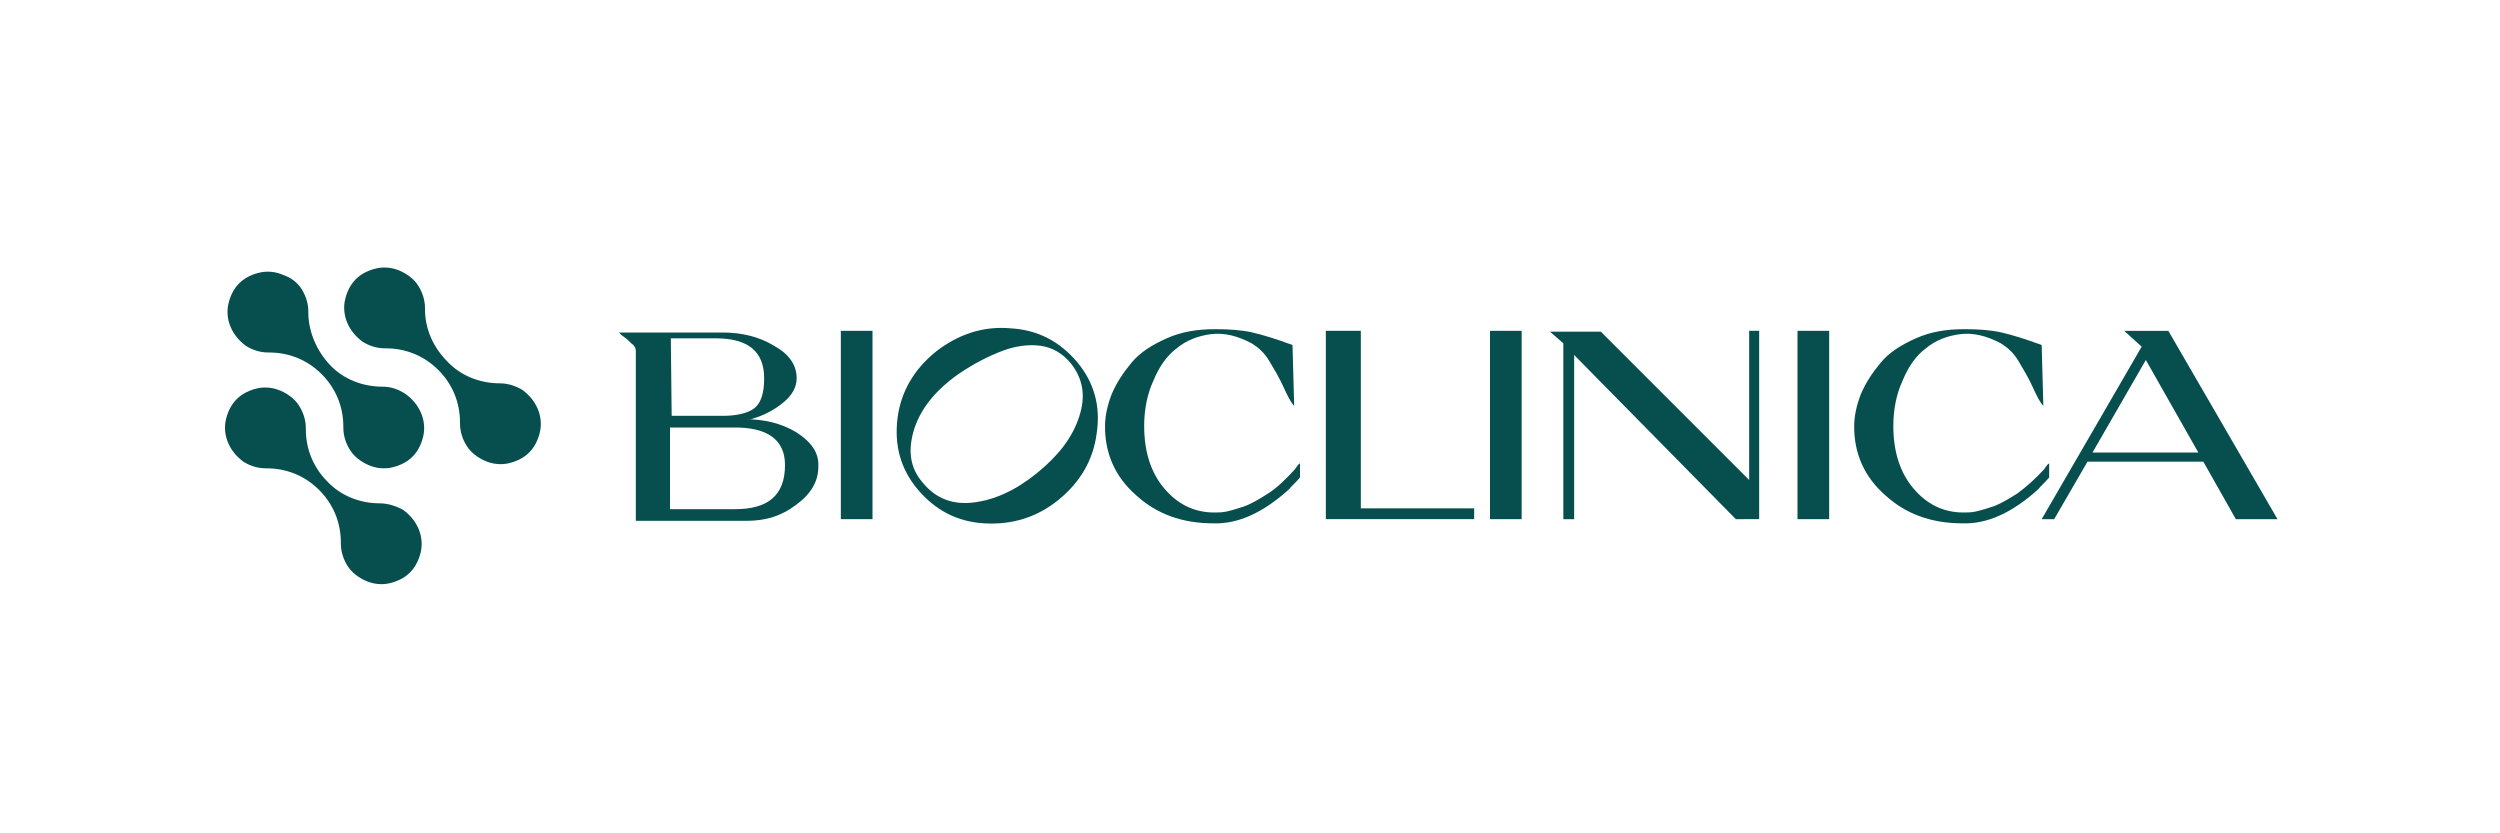 <?xml version="1.0" encoding="utf-8"?>
<!-- Generator: Adobe Illustrator 25.1.0, SVG Export Plug-In . SVG Version: 6.00 Build 0)  -->
<svg version="1.1" id="Layer_1" xmlns="http://www.w3.org/2000/svg" xmlns:xlink="http://www.w3.org/1999/xlink" x="0px" y="0px"
	 viewBox="0 0 300 100" style="enable-background:new 0 0 300 100;" xml:space="preserve">
<style type="text/css">
	.st0{fill:#074F4F;}
</style>
<path class="st0" d="M95.6,51.9c-1.8-1.1-3.9-1.6-6.2-1.6h0.7c1.5-0.4,2.8-1.1,3.9-2s1.6-1.9,1.6-2.9c0-1.6-0.9-2.9-2.7-3.9
	c-1.8-1.1-3.9-1.6-6.2-1.6H74.3c0.1,0.2,0.4,0.4,0.8,0.7c0.4,0.3,0.6,0.6,0.9,0.8c0.2,0.2,0.3,0.5,0.3,0.7v20.4h13.3
	c2.3,0,4.2-0.6,5.9-1.9c1.8-1.3,2.7-2.8,2.7-4.6v0C98.3,54.3,97.3,53,95.6,51.9L95.6,51.9L95.6,51.9z M80.5,40.6h5.4
	c3.9,0,5.8,1.6,5.8,4.8c0,1.8-0.4,3-1.2,3.6c-0.8,0.6-2.1,0.9-3.8,0.9l-6.1,0L80.5,40.6L80.5,40.6L80.5,40.6z M88.2,61.1h-7.8v-9.8
	h7.8c3.8,0,6,1.4,6,4.5C94.2,59.5,92.1,61.1,88.2,61.1L88.2,61.1z"/>
<path class="st0" d="M104.7,39.7v22.6h-3.8V39.7H104.7z"/>
<path class="st0" d="M121.3,39.4c3.3,0.2,5.9,1.6,8,4.1c2,2.4,2.8,5.3,2.3,8.5c-0.4,3.2-2,5.9-4.6,8c-2.6,2.1-5.6,3-8.9,2.8
	c-3.3-0.2-5.9-1.6-8-4.1c-2-2.4-2.8-5.2-2.4-8.5c0.4-3.2,2-5.9,4.6-8C115,40.1,118,39.1,121.3,39.4L121.3,39.4z M116.8,60.3
	c2.5-0.3,5-1.4,7.6-3.5c2.6-2.1,4.3-4.3,5.1-6.8c0.8-2.4,0.5-4.5-1-6.4c-1-1.2-2.2-1.9-3.6-2.1s-3,0-4.6,0.6
	c-1.6,0.6-3.4,1.5-5.3,2.8c-2.7,1.9-4.5,4.1-5.3,6.6c-0.8,2.6-0.5,4.7,1.1,6.5C112.3,59.8,114.3,60.6,116.8,60.3L116.8,60.3
	L116.8,60.3z"/>
<path class="st0" d="M137.3,51.1c0,3.1,0.8,5.6,2.4,7.5c1.6,1.9,3.6,2.9,6,2.9c0.4,0,0.9,0,1.4-0.1c0.5-0.1,1.2-0.3,2.1-0.6
	c0.9-0.3,1.9-0.9,3-1.6s2.2-1.8,3.2-2.9c0.2-0.3,0.4-0.6,0.6-0.7v1.7c-0.6,0.7-1.1,1.1-1.3,1.4c-3.1,2.8-6.1,4.2-9.1,4.1
	c-3.7,0-6.8-1.1-9.3-3.4c-2.5-2.2-3.7-5-3.7-8.2c0-1.3,0.3-2.6,0.8-3.9c0.6-1.4,1.4-2.6,2.4-3.8c1-1.2,2.4-2.1,4.2-2.9
	s3.7-1.1,5.8-1.1c1.7,0,3.2,0.1,4.5,0.4c1.3,0.3,2.9,0.8,4.8,1.5l0.2,7.3c-0.4-0.4-0.8-1.2-1.3-2.3c-0.5-1.1-1.1-2.1-1.7-3.1
	c-0.6-1-1.3-1.6-2.1-2.1c-1.7-0.9-3.3-1.3-4.9-1.1c-1.5,0.2-2.9,0.7-4.1,1.7c-1.2,0.9-2.1,2.2-2.8,3.9
	C137.7,47.2,137.3,49.1,137.3,51.1L137.3,51.1L137.3,51.1z"/>
<path class="st0" d="M176.9,61v1.3h-17.8V39.7h4.2V61H176.9L176.9,61z"/>
<path class="st0" d="M182.6,39.7v22.6h-3.8V39.7H182.6z"/>
<path class="st0" d="M208.3,62.3l-19.4-19.7v19.7h-1.3V41.2l-1.6-1.4h6.1l17.8,17.8V39.7h1.2v22.6H208.3z"/>
<path class="st0" d="M219.5,39.7v22.6h-3.8V39.7H219.5z"/>
<path class="st0" d="M227.2,51.1c0,3.1,0.8,5.6,2.4,7.5c1.6,1.9,3.6,2.9,6,2.9c0.4,0,0.9,0,1.4-0.1s1.2-0.3,2.1-0.6
	c0.9-0.3,1.9-0.9,3-1.6c1.1-0.8,2.2-1.8,3.2-2.9c0.2-0.3,0.4-0.6,0.6-0.7v1.7c-0.6,0.7-1.1,1.1-1.3,1.4c-3.1,2.8-6.1,4.2-9.1,4.1
	c-3.7,0-6.8-1.1-9.3-3.4c-2.5-2.2-3.7-5-3.7-8.2c0-1.3,0.3-2.6,0.8-3.9c0.6-1.4,1.4-2.6,2.4-3.8c1-1.2,2.4-2.1,4.2-2.9
	s3.7-1.1,5.8-1.1c1.7,0,3.2,0.1,4.5,0.4c1.3,0.3,2.9,0.8,4.8,1.5l0.2,7.3c-0.4-0.4-0.8-1.2-1.3-2.3c-0.5-1.1-1.1-2.1-1.7-3.1
	c-0.6-1-1.3-1.6-2.1-2.1c-1.7-0.9-3.3-1.3-4.9-1.1c-1.5,0.2-2.9,0.7-4.1,1.7c-1.2,0.9-2.1,2.2-2.8,3.9
	C227.6,47.2,227.2,49.1,227.2,51.1L227.2,51.1L227.2,51.1z"/>
<path class="st0" d="M264.4,55.4h-13.9l-4,6.9H245l12-20.7l-2.1-1.9h5.3l13.1,22.6h-5L264.4,55.4L264.4,55.4L264.4,55.4z
	 M251.1,54.3h12.7l-6.3-11.1L251.1,54.3L251.1,54.3L251.1,54.3z"/>
<path class="st0" d="M60,46L60,46c-2.4,0-4.7-0.9-6.3-2.6C52,41.7,51,39.5,51,37.1v-0.1c0-1-0.3-1.9-0.8-2.7
	c-0.5-0.8-1.3-1.4-2.2-1.8c-0.9-0.4-1.9-0.5-2.8-0.3s-1.8,0.6-2.5,1.3c-0.7,0.7-1.1,1.6-1.3,2.5c-0.2,0.9-0.1,1.9,0.3,2.8
	s1,1.6,1.8,2.2c0.8,0.5,1.7,0.8,2.7,0.8h0.1c2.4,0,4.6,0.9,6.3,2.6c1.7,1.7,2.6,3.9,2.6,6.3v0.1c0,1,0.3,1.9,0.8,2.7
	s1.3,1.4,2.2,1.8c0.9,0.4,1.9,0.5,2.8,0.3s1.8-0.6,2.5-1.3c0.7-0.7,1.1-1.6,1.3-2.5s0.1-1.9-0.3-2.8s-1-1.6-1.8-2.2
	C61.9,46.3,60.9,46,60,46L60,46L60,46z"/>
<path class="st0" d="M45.9,46.4L45.9,46.4c-2.4,0-4.7-0.9-6.3-2.6S37,39.8,37,37.5v-0.1c0-1-0.3-1.9-0.8-2.7S34.9,33.3,34,33
	c-0.9-0.4-1.9-0.5-2.8-0.3c-0.9,0.2-1.8,0.6-2.5,1.3c-0.7,0.7-1.1,1.6-1.3,2.5c-0.2,0.9-0.1,1.9,0.3,2.8s1,1.6,1.8,2.2
	c0.8,0.5,1.7,0.8,2.7,0.8l0,0c0,0,0,0,0.1,0c2.4,0,4.6,0.9,6.3,2.6c1.7,1.7,2.6,3.9,2.6,6.3v0.1c0,1,0.3,1.9,0.8,2.7
	c0.5,0.8,1.3,1.4,2.2,1.8c0.9,0.4,1.9,0.5,2.8,0.3s1.8-0.6,2.5-1.3s1.1-1.6,1.3-2.5c0.2-0.9,0.1-1.9-0.3-2.8c-0.4-0.9-1-1.6-1.8-2.2
	C47.8,46.7,46.9,46.4,45.9,46.4L45.9,46.4"/>
<path class="st0" d="M45.6,60.4L45.6,60.4c-2.4,0-4.7-0.9-6.3-2.6c-1.7-1.7-2.6-3.9-2.6-6.3v-0.1c0-1-0.3-1.9-0.8-2.7
	c-0.5-0.8-1.3-1.4-2.2-1.8c-0.9-0.4-1.9-0.5-2.8-0.3c-0.9,0.2-1.8,0.6-2.5,1.3c-0.7,0.7-1.1,1.6-1.3,2.5c-0.2,0.9-0.1,1.9,0.3,2.8
	c0.4,0.9,1,1.6,1.8,2.2c0.8,0.5,1.7,0.8,2.7,0.8h0.1c2.4,0,4.6,0.9,6.3,2.6s2.6,3.9,2.6,6.3v0.1c0,1,0.3,1.9,0.8,2.7
	s1.3,1.4,2.2,1.8c0.9,0.4,1.9,0.5,2.8,0.3c0.9-0.2,1.8-0.6,2.5-1.3c0.7-0.7,1.1-1.6,1.3-2.5c0.2-0.9,0.1-1.9-0.3-2.8
	c-0.4-0.9-1-1.6-1.8-2.2C47.5,60.7,46.5,60.4,45.6,60.4L45.6,60.4"/>
</svg>
